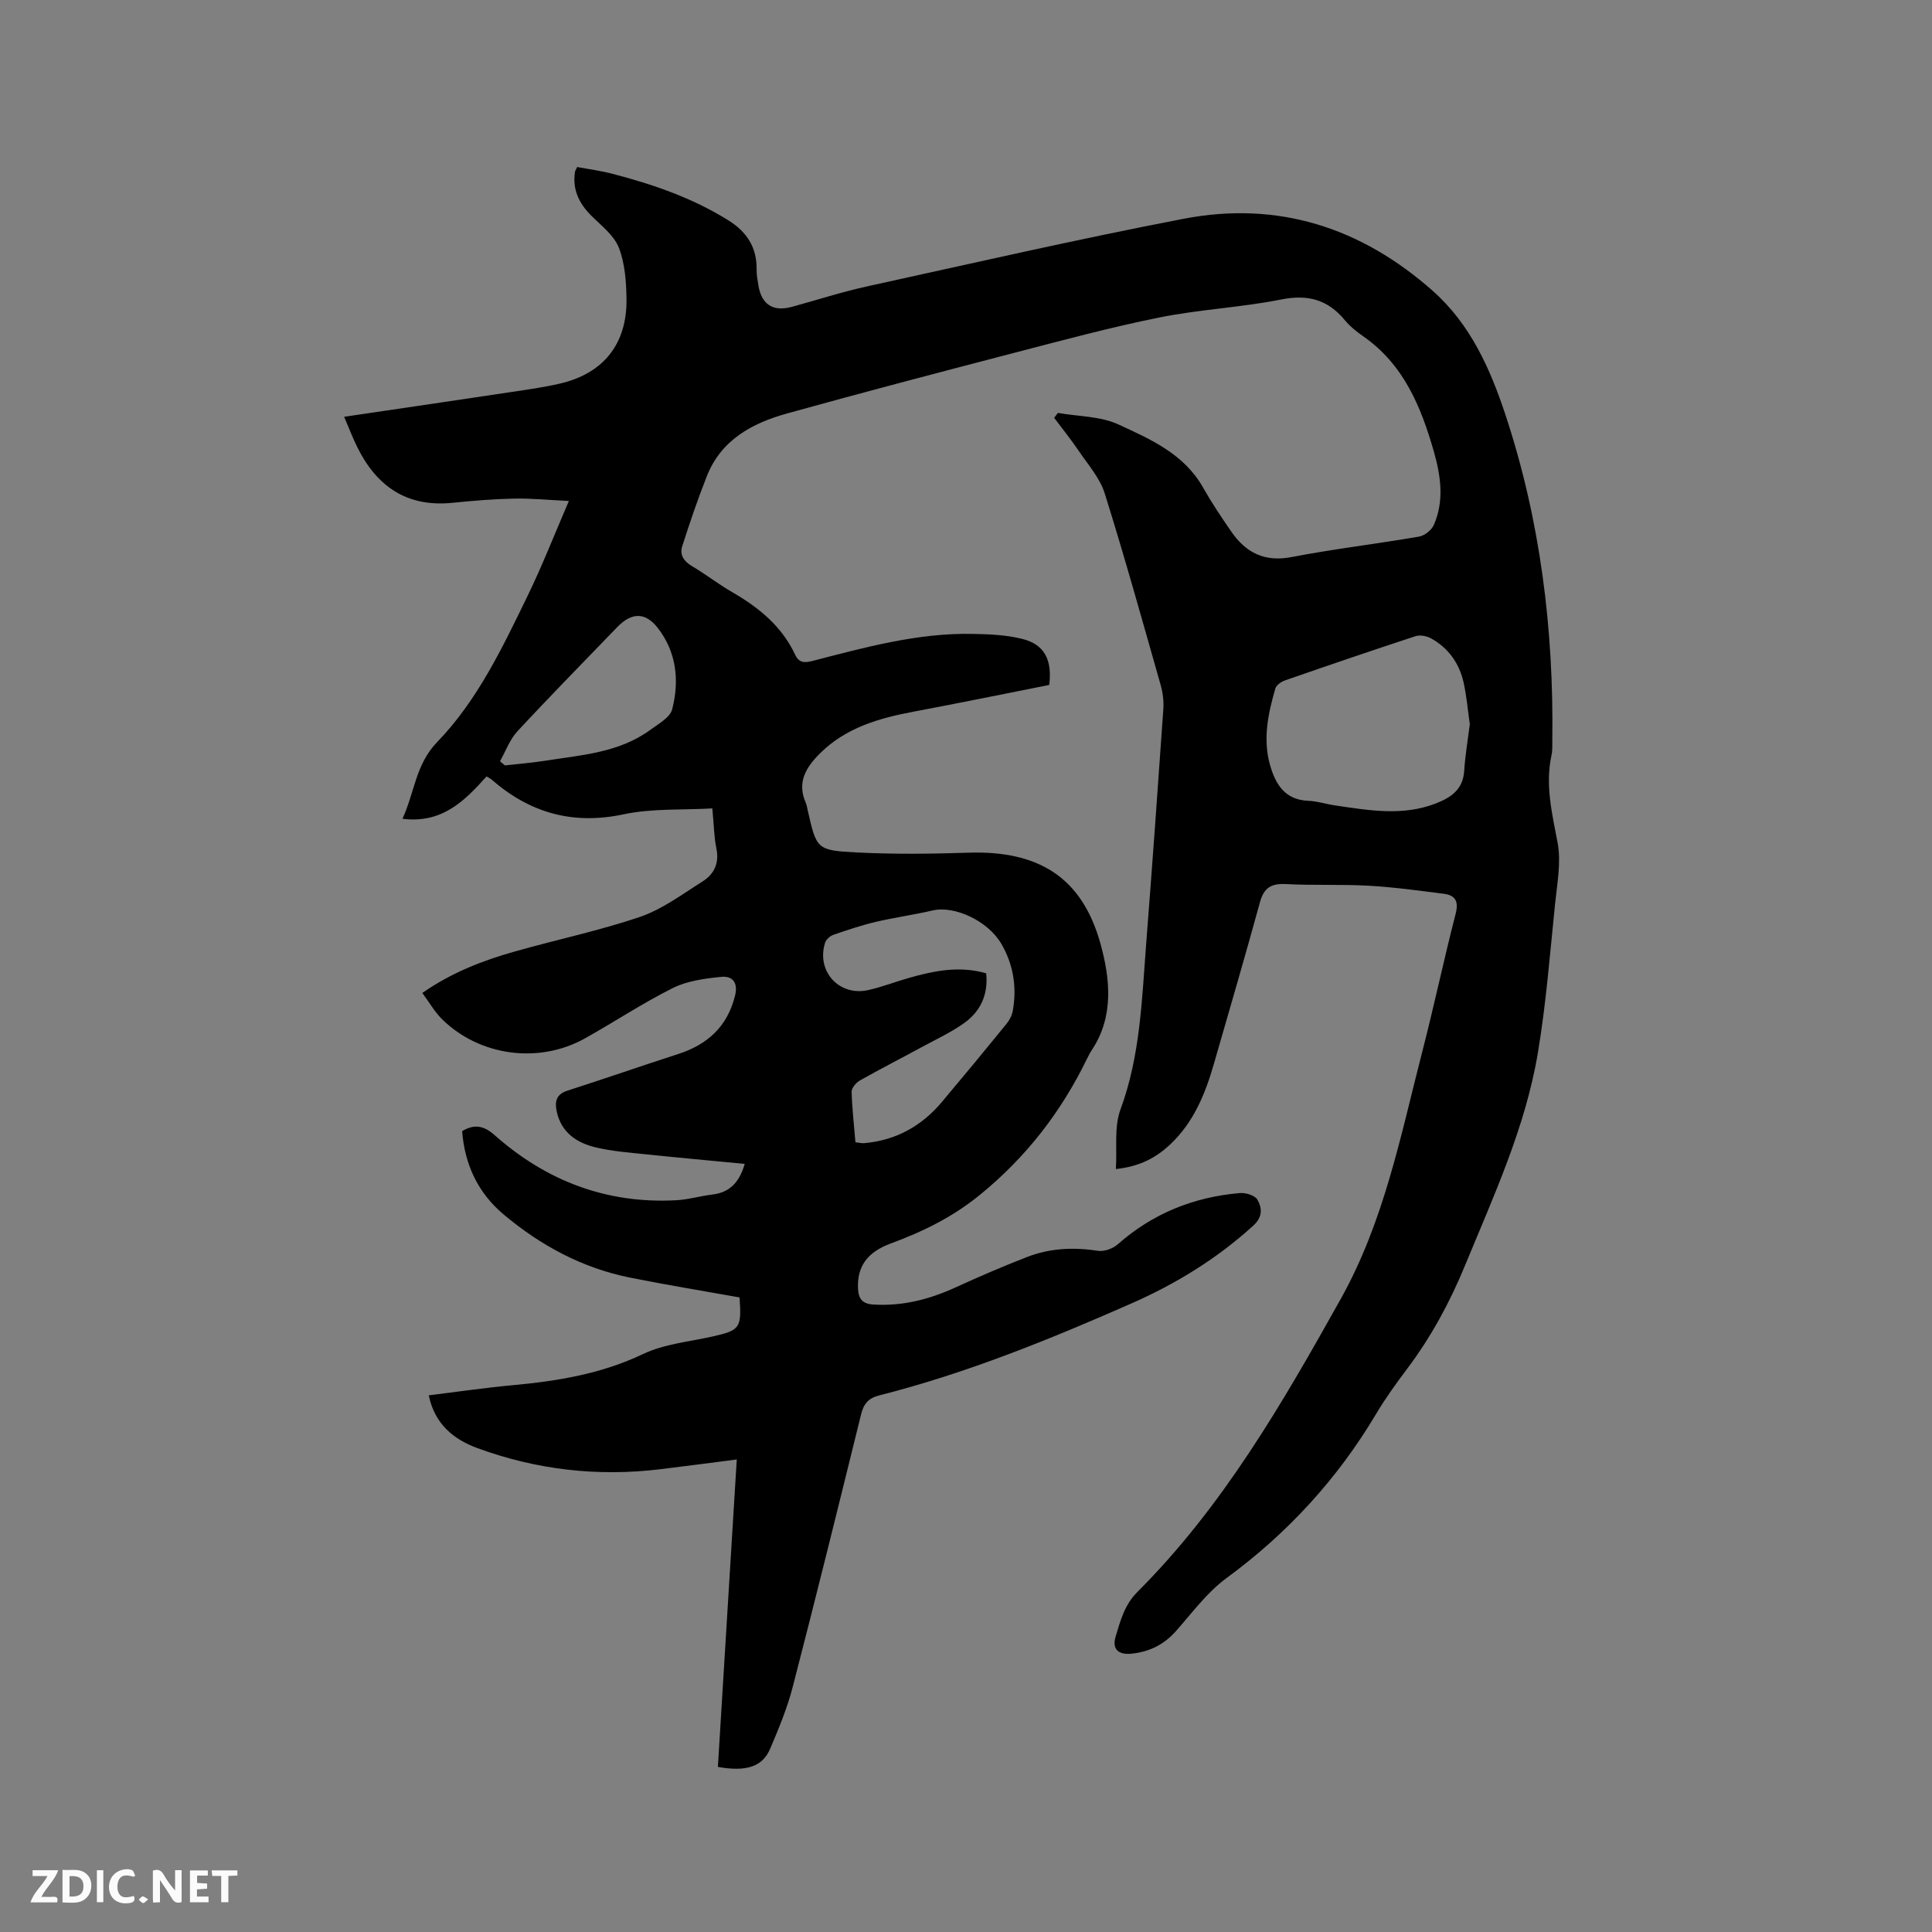 <svg enable-background="new 0 0 400 400" viewBox="0 0 400 400" xmlns="http://www.w3.org/2000/svg"><rect x="0" y="0" width="400" height="400" fill="#808080" stroke="none"/><path d="m148.63 365.82c1.3-21.15 2.59-42.18 3.91-63.65-5.47.7-10.67 1.39-15.87 2.02-12.95 1.57-25.6.11-37.82-4.37-4.89-1.79-8.85-4.95-10.08-10.93 5.92-.73 11.64-1.57 17.39-2.1 9.31-.86 18.35-2.34 26.97-6.45 4.39-2.09 9.57-2.55 14.42-3.64 5.65-1.28 6.01-1.72 5.57-8.08-7.53-1.35-15.15-2.59-22.71-4.11-9.87-1.99-18.5-6.65-26.15-13.08-5.26-4.42-8.04-10.25-8.58-17.24 2.5-1.5 4.46-1.18 6.74.84 10.68 9.46 23.16 14.23 37.54 13.47 2.52-.13 5-.88 7.52-1.18 3.61-.43 5.6-2.54 6.71-6.35-6.95-.67-13.75-1.28-20.54-1.99-3.47-.36-6.99-.63-10.36-1.44-3.86-.92-7.03-3.03-8-7.3-.46-2.03-.25-3.65 2.19-4.43 7.65-2.46 15.24-5.1 22.89-7.57 6.1-1.97 10.22-5.67 11.81-12.09.69-2.79-.58-4.13-2.85-3.9-3.4.34-7.03.82-10.02 2.31-6.24 3.11-12.09 7.01-18.19 10.42-9.56 5.34-21.82 3.7-29.61-3.98-1.53-1.51-2.63-3.47-4.07-5.42 6.09-4.24 12.49-6.7 19.1-8.57 8.65-2.46 17.5-4.3 25.99-7.19 4.6-1.57 8.7-4.66 12.89-7.3 2.38-1.49 3.53-3.73 2.91-6.79-.5-2.47-.53-5.03-.85-8.36-6.21.36-12.45-.03-18.34 1.22-10.58 2.25-19.45-.29-27.4-7.22-.23-.2-.54-.33-1.01-.62-4.48 5.01-9.18 9.81-17.41 8.77 2.5-5.36 2.7-11.23 7.16-15.85 8.42-8.71 13.57-19.65 18.81-30.42 2.95-6.07 5.41-12.38 8.49-19.53-4.38-.21-7.9-.57-11.41-.49-4.23.09-8.46.44-12.68.87-9.36.95-15.64-3.32-19.68-11.44-.98-1.96-1.75-4.02-2.76-6.37 11.79-1.74 23.21-3.41 34.62-5.13 3.35-.5 6.71-.97 10.01-1.73 9.03-2.08 13.96-8.2 13.83-17.54-.05-3.57-.32-7.36-1.59-10.62-1-2.55-3.61-4.54-5.68-6.6-2.57-2.56-3.97-5.45-3.39-9.13.03-.19.17-.37.45-.96 2.34.44 4.84.76 7.25 1.39 8.43 2.19 16.61 5 24.07 9.66 3.83 2.39 5.9 5.62 5.83 10.19-.02 1.05.18 2.11.35 3.16.64 4.06 3.01 5.62 6.95 4.55 5.21-1.42 10.36-3.1 15.63-4.25 21.81-4.78 43.59-9.78 65.51-13.99 19.46-3.74 36.67 1.78 51.49 14.88 7.85 6.94 11.93 16.12 15.11 25.72 7.22 21.84 10 44.36 9.7 67.31-.01 1.06.05 2.15-.17 3.17-1.34 6.19.13 12.08 1.27 18.14.75 4.01-.09 8.37-.52 12.54-1.06 10.33-1.86 20.71-3.57 30.93-2.59 15.47-9.17 29.67-15.1 44.06-3.12 7.58-6.98 14.71-11.91 21.28-2.29 3.05-4.54 6.15-6.49 9.43-8.01 13.47-18.35 24.72-31.01 34.01-4.01 2.95-7.09 7.19-10.45 10.97-2.47 2.78-5.47 4.25-9.1 4.64-2.8.3-4.16-.92-3.35-3.57.99-3.27 1.82-6.54 4.51-9.22 17.67-17.66 29.98-39 42.07-60.62 9.03-16.16 12.42-33.88 16.93-51.35 2.43-9.43 4.44-18.97 6.87-28.4.68-2.64-.06-3.87-2.51-4.17-5.14-.65-10.29-1.37-15.45-1.66-5.71-.32-11.45-.04-17.16-.34-3.01-.16-4.56.72-5.38 3.72-3.08 11.22-6.34 22.4-9.57 33.58-1.78 6.16-4.17 12.02-8.97 16.55-2.91 2.75-6.27 4.61-11.3 5.15.27-4.3-.39-8.69.95-12.33 4.13-11.18 4.43-22.82 5.33-34.42 1.26-16.17 2.43-32.35 3.55-48.53.11-1.64-.12-3.39-.57-4.98-3.77-13.24-7.45-26.5-11.57-39.63-.99-3.16-3.42-5.91-5.34-8.74-1.6-2.38-3.41-4.61-5.13-6.91.26-.34.52-.67.78-1.01 4.2.74 8.78.66 12.53 2.39 6.65 3.06 13.59 6.1 17.52 13.06 1.77 3.13 3.78 6.13 5.83 9.1 3.02 4.39 6.9 6.38 12.52 5.29 8.73-1.68 17.58-2.72 26.35-4.23 1.16-.2 2.61-1.34 3.08-2.42 2.2-5.02 1.43-10.19-.01-15.24-2.66-9.28-6.26-18.03-14.65-23.84-1.39-.96-2.74-2.07-3.81-3.36-3.53-4.25-7.67-5.33-13.16-4.23-8.3 1.65-16.85 2.04-25.14 3.71-10.15 2.04-20.18 4.75-30.21 7.36-15.68 4.08-31.34 8.19-46.95 12.53-7.2 2-13.62 5.46-16.58 12.96-1.89 4.78-3.55 9.66-5.11 14.55-.57 1.78.38 3.13 2.07 4.12 2.83 1.67 5.43 3.71 8.27 5.35 5.51 3.18 10.28 7.05 13.04 12.95.81 1.74 1.99 1.72 3.64 1.29 10.87-2.81 21.73-5.81 33.09-5.59 3.46.06 7.02.21 10.35 1.05 4.49 1.13 6.19 4.28 5.53 9.52-9.22 1.83-18.63 3.75-28.07 5.53-7.17 1.35-14.02 3.3-19.4 8.65-2.88 2.87-4.79 5.94-2.96 10.16.21.48.3 1.02.41 1.53 1.84 8.11 1.83 8.39 10.16 8.81 7.7.39 15.45.3 23.17.05 14.47-.46 23.53 5.07 27.34 18.98 1.92 7 2.8 14.84-1.76 21.77-.41.62-.76 1.28-1.08 1.94-5.35 10.99-12.57 20.34-22.17 28.16-5.68 4.63-11.84 7.62-18.5 10.08-4.84 1.79-6.91 4.77-6.73 9.23.08 2.12.83 3.25 3.17 3.39 5.98.37 11.53-1.04 16.92-3.5 4.9-2.24 9.86-4.38 14.88-6.33 4.73-1.84 9.65-2.08 14.7-1.29 1.29.2 3.09-.45 4.1-1.34 7.26-6.41 15.75-9.81 25.31-10.62 1.21-.1 3.12.49 3.62 1.38.96 1.69 1.12 3.55-.84 5.34-7.53 6.87-16.04 12.08-25.33 16.17-16.97 7.46-34.11 14.44-52.13 19-2.29.58-3.23 1.77-3.77 3.96-4.64 18.81-9.28 37.62-14.14 56.38-1.13 4.38-2.89 8.62-4.67 12.8-1.58 3.75-4.93 4.83-10.83 3.78zm155.68-215.87c-.41-2.81-.65-5.78-1.29-8.65-.89-3.98-3.15-7.16-6.77-9.15-.9-.49-2.27-.74-3.2-.43-9.04 2.96-18.04 6.04-27.03 9.16-.77.27-1.77.97-1.97 1.66-1.51 5.21-2.64 10.52-1.08 15.93 1.14 3.96 3.09 7.14 7.91 7.33 1.88.07 3.74.7 5.62.97 6.91 1 13.82 2.24 20.68-.39 3.24-1.25 5.73-2.91 5.97-6.82.2-3.15.74-6.29 1.16-9.61zm-127.2 86.54c.78.09 1.3.23 1.8.19 6.57-.57 11.9-3.53 16.1-8.53 4.5-5.35 8.95-10.73 13.36-16.15.64-.78 1.16-1.8 1.33-2.79.85-4.86.11-9.51-2.37-13.78-2.78-4.78-9.69-7.98-14.24-6.93-3.9.91-7.89 1.45-11.79 2.37-2.96.7-5.87 1.68-8.75 2.67-.69.24-1.51.96-1.72 1.63-1.88 5.88 2.88 11.16 8.91 9.82 2.88-.64 5.66-1.74 8.5-2.54 5.2-1.47 10.44-2.54 15.94-.93.45 4.43-1.19 7.89-4.57 10.3-2.65 1.89-5.65 3.29-8.52 4.84-4.36 2.37-8.79 4.63-13.11 7.07-.77.44-1.68 1.55-1.66 2.32.1 3.49.5 6.94.79 10.44zm-73.59-78.88c.34.29.68.57 1.01.86 2.72-.31 5.45-.52 8.15-.94 7.6-1.2 15.46-1.65 21.99-6.44 1.68-1.23 4.06-2.54 4.5-4.24 1.52-5.93.9-11.87-3.01-16.87-2.6-3.32-5.45-3.17-8.36-.15-6.91 7.17-13.9 14.27-20.67 21.57-1.59 1.71-2.43 4.12-3.61 6.21z" fill="#000001"/><g fill="#fafbfa"><path d="m37.59 393.81c-.92.31-1.52.05-2-.78-.7-1.2-1.52-2.34-2.47-3.78v4.59c-.55.03-.95.05-1.41.07-.03-.37-.06-.64-.06-.91 0-1.91 0-3.81 0-5.7 1.13-.41 1.77-.03 2.29.91.62 1.11 1.38 2.14 2.31 3.19v-4.2h1.35v6.61z"/><path d="m12.94 393.88v-6.75c1.9.19 3.93-.54 5.37 1.29.8 1.01.78 2.88.03 3.97-1.37 1.97-3.4 1.51-5.4 1.49m1.45-1.22c2.04.12 2.92-.58 2.89-2.21-.03-1.51-.98-2.19-2.89-2z"/><path d="m11.81 393.87h-5.49c.68-2.18 2.47-3.48 3.51-5.45h-3.08v-1.21h5.29c-.71 2.13-2.44 3.48-3.47 5.51.86 0 1.63.04 2.39-.01.79-.05 1.14.21.85 1.16"/><path d="m39.33 393.86v-6.61h3.7v1.07h-2.22v1.52c.68.04 1.34.09 2.07.13v1.07c-.72.05-1.38.09-2.1.14v1.48h2.4v1.19h-3.85z"/><path d="m27.71 388.56c-1.15-.3-2.46-.61-3.1.64-.37.73-.41 1.93-.06 2.67.63 1.35 1.99.93 3.17.68.35.94-.01 1.32-.93 1.46-1.62.25-3.05-.27-3.76-1.48-.73-1.24-.6-3.03.31-4.17.88-1.11 2.71-1.7 4-1.16.32.13.44.74.65 1.12-.1.08-.19.16-.28.24"/><path d="m49.15 387.24v1.07c-.59.02-1.17.05-1.87.08v5.44h-1.48v-5.44h-1.85c-.05-.4-.08-.73-.13-1.15z"/><path d="m20.06 387.21h1.33v6.62h-1.33z"/><path d="m30.68 393.25c-.49.38-.8.79-1.05.76-.32-.05-.6-.45-.9-.7.26-.24.51-.64.8-.67.29-.04.62.3 1.15.61"/></g></svg>